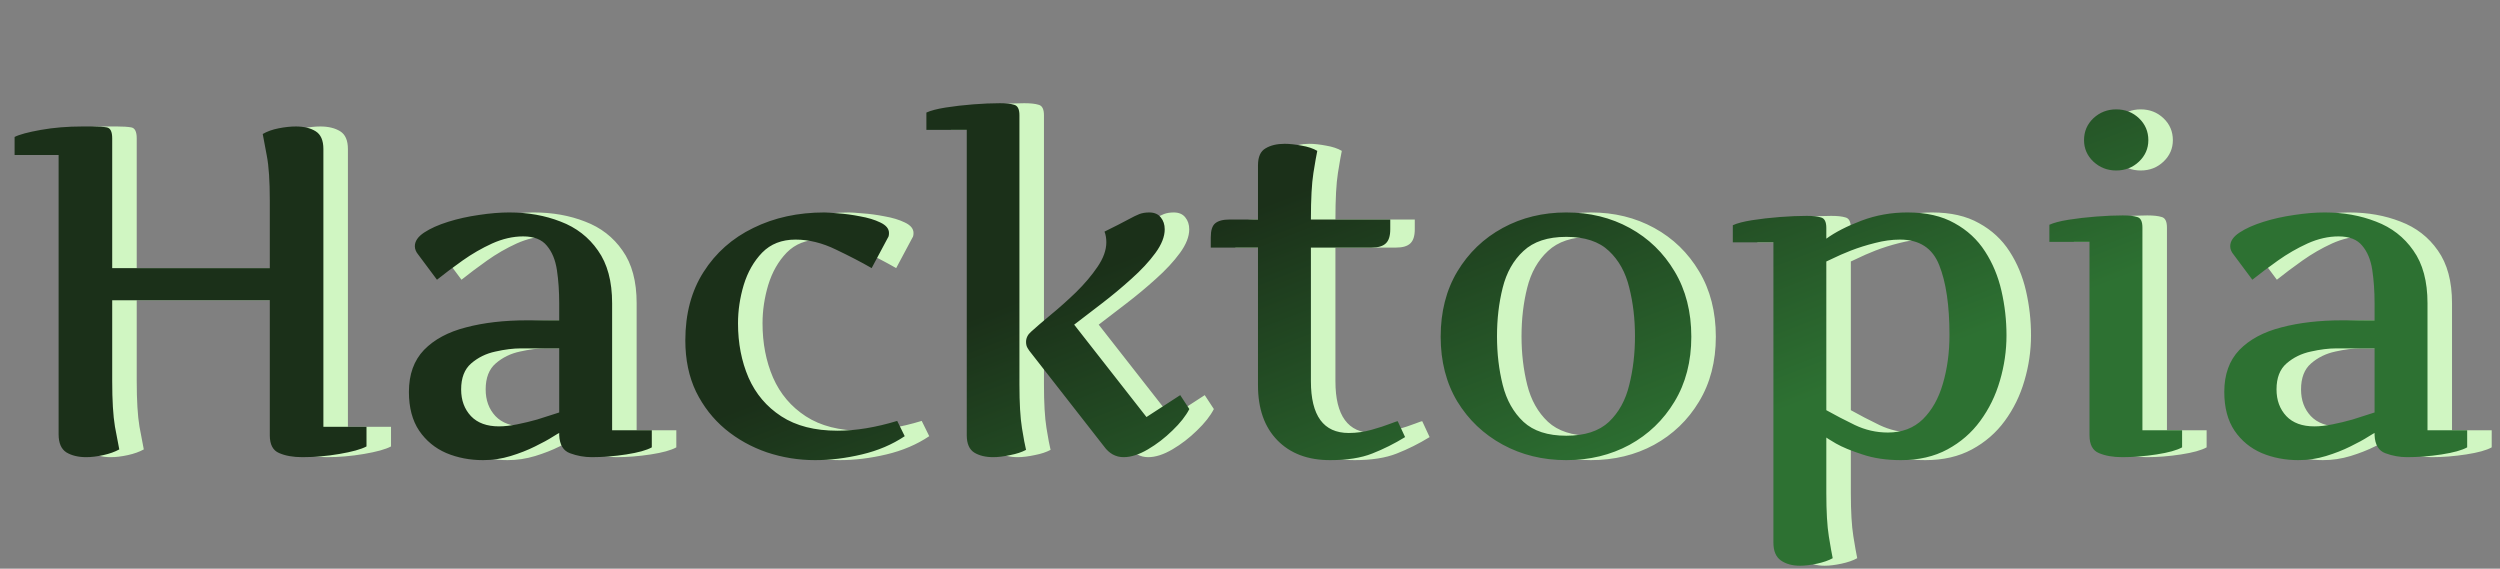 <svg width="2141" height="487" viewBox="0 0 2141 487" fill="none" xmlns="http://www.w3.org/2000/svg">
<rect x="0" y="0" width="2141" height="487" fill="#808080" stroke="none"/>
<path d="M297.953 365.539H334.867V382.336C330.18 384.81 322.432 386.958 311.625 388.781C300.948 390.604 290.401 391.516 279.984 391.516C272.042 391.516 265.401 390.344 260.062 388C254.724 385.786 252.055 380.708 252.055 372.766V257.141H117.094V326.477C117.094 343.013 117.875 355.969 119.438 365.344C121.13 374.589 122.367 381.099 123.148 384.875C119.372 386.958 114.815 388.586 109.477 389.758C104.138 390.93 99.255 391.516 94.828 391.516C88.057 391.516 82.393 390.148 77.836 387.414C73.409 384.549 71.195 379.406 71.195 371.984V132.727H33.5V117.297C37.536 115.214 45.023 113.195 55.961 111.242C66.898 109.289 78.747 108.312 91.508 108.312H100.297C105.375 108.312 109.411 108.573 112.406 109.094C115.531 109.615 117.094 112.74 117.094 118.469V229.602H252.055V171.594C252.055 154.927 251.208 142.232 249.516 133.508C247.953 124.784 246.781 118.534 246 114.758C249.776 112.544 254.333 110.917 259.672 109.875C265.01 108.833 269.893 108.312 274.32 108.312C281.221 108.312 286.885 109.68 291.312 112.414C295.74 115.148 297.953 120.227 297.953 127.648V365.539ZM499.906 370.812C499.906 370.682 498.018 371.789 494.242 374.133C490.596 376.477 485.583 379.211 479.203 382.336C472.953 385.461 465.987 388.195 458.305 390.539C450.622 392.883 442.745 394.055 434.672 394.055C423.344 394.055 412.862 392.036 403.227 388C393.591 383.833 385.844 377.453 379.984 368.859C374.125 360.135 371.195 349.068 371.195 335.656C371.195 320.682 375.492 308.703 384.086 299.719C392.81 290.734 404.789 284.289 420.023 280.383C435.258 276.346 452.706 274.328 472.367 274.328H499.906V259.68C499.906 249.523 499.255 240.083 497.953 231.359C496.651 222.635 493.786 215.669 489.359 210.461C485.062 205.122 478.292 202.453 469.047 202.453C460.323 202.453 451.469 204.471 442.484 208.508C433.63 212.544 425.167 217.427 417.094 223.156C409.021 228.885 401.729 234.354 395.219 239.562L379.203 218.078C377.25 215.734 376.273 213.326 376.273 210.852C376.273 206.555 378.943 202.648 384.281 199.133C389.62 195.617 396.456 192.557 404.789 189.953C413.122 187.349 421.911 185.396 431.156 184.094C440.531 182.661 449.19 181.945 457.133 181.945C473.148 181.945 487.797 184.549 501.078 189.758C514.49 194.836 525.167 203.104 533.109 214.562C541.182 225.891 545.219 240.93 545.219 259.68V368.469H579.203V383.117C574.776 385.591 567.484 387.609 557.328 389.172C547.172 390.734 537.341 391.516 527.836 391.516C521.456 391.516 515.271 390.409 509.281 388.195C503.422 386.112 500.297 380.969 499.906 372.766V370.812ZM448.344 365.148C452.901 365.148 458.109 364.562 463.969 363.391C469.828 362.219 475.492 360.852 480.961 359.289C486.43 357.596 490.922 356.164 494.438 354.992C498.083 353.82 499.906 353.234 499.906 353.234V298.352H467.094C460.583 298.352 453.292 299.263 445.219 301.086C437.276 302.779 430.375 306.164 424.516 311.242C418.786 316.19 415.922 323.612 415.922 333.508C415.922 342.753 418.721 350.37 424.32 356.359C429.919 362.219 437.927 365.148 448.344 365.148ZM767.484 229.602C758.891 224.654 748.734 219.38 737.016 213.781C725.297 208.052 713.708 205.188 702.25 205.188C690.531 205.188 681.026 208.898 673.734 216.32C666.573 223.742 661.299 232.987 657.914 244.055C654.659 254.992 653.031 265.93 653.031 276.867C653.031 293.924 656.026 309.419 662.016 323.352C668.135 337.284 677.51 348.352 690.141 356.555C702.771 364.758 718.786 368.859 738.188 368.859C753.943 368.859 771 366.06 789.359 360.461L795.805 373.547C785.128 380.708 772.888 385.917 759.086 389.172C745.414 392.427 732.068 394.055 719.047 394.055C704.854 394.055 691.117 391.841 677.836 387.414C664.555 382.857 652.641 376.216 642.094 367.492C631.677 358.768 623.344 348.091 617.094 335.461C610.974 322.701 607.914 308.052 607.914 291.516C607.914 268.729 613.122 249.198 623.539 232.922C633.956 216.516 648.148 203.951 666.117 195.227C684.086 186.372 704.398 181.945 727.055 181.945C729.008 181.945 732.914 182.206 738.773 182.727C744.633 183.117 750.883 183.964 757.523 185.266C764.294 186.438 770.089 188.195 774.906 190.539C779.854 192.883 782.328 195.878 782.328 199.523C782.328 201.477 782.003 202.844 781.352 203.625L767.484 229.602ZM814.359 111.242V96.398C818.005 94.706 823.474 93.273 830.766 92.102C838.188 90.93 846.065 90.018 854.398 89.367C862.862 88.716 870.479 88.391 877.25 88.391C882.589 88.391 886.69 88.846 889.555 89.758C892.549 90.539 894.047 93.534 894.047 98.742V329.211C894.047 345.227 894.763 357.661 896.195 366.516C897.628 375.37 898.799 381.62 899.711 385.266C896.065 387.219 891.508 388.716 886.039 389.758C880.57 390.93 875.753 391.516 871.586 391.516C865.076 391.516 859.672 390.214 855.375 387.609C851.078 384.875 848.93 379.927 848.93 372.766V111.242H814.359ZM1018.46 196.398C1018.46 202.648 1015.79 209.419 1010.45 216.711C1005.11 224.003 998.279 231.359 989.945 238.781C981.742 246.203 973.214 253.299 964.359 260.07C955.635 266.841 947.823 272.831 940.922 278.039L1002.84 357.141L1031.74 338.391L1039.55 350.305C1036.56 356.164 1031.74 362.284 1025.1 368.664C1018.59 375.044 1011.56 380.448 1004.01 384.875C996.456 389.302 989.555 391.516 983.305 391.516C976.534 391.516 970.935 388.456 966.508 382.336L902.445 300.305C902.445 300.305 901.99 299.589 901.078 298.156C900.167 296.724 899.711 294.966 899.711 292.883C899.711 289.497 901.143 286.568 904.008 284.094C908.174 280.318 913.773 275.5 920.805 269.641C927.966 263.781 935.193 257.336 942.484 250.305C949.776 243.143 955.896 235.917 960.844 228.625C965.922 221.203 968.461 214.172 968.461 207.531C968.461 204.016 967.94 200.956 966.898 198.352C975.883 193.924 982.523 190.539 986.82 188.195C991.117 185.852 994.438 184.224 996.781 183.312C999.255 182.401 1002.05 181.945 1005.18 181.945C1009.61 181.945 1012.93 183.378 1015.14 186.242C1017.35 188.977 1018.46 192.362 1018.46 196.398ZM1224.32 374.328C1215.21 379.927 1205.83 384.615 1196.2 388.391C1186.69 392.167 1174.65 394.055 1160.06 394.055C1141.05 394.055 1126.01 388.391 1114.95 377.062C1103.88 365.734 1098.34 350.044 1098.34 329.992V212.023H1057.91V203.234C1057.91 197.375 1059.15 193.404 1061.62 191.32C1064.23 189.107 1068.33 188 1073.93 188H1098.34V141.516C1098.34 134.354 1100.49 129.536 1104.79 127.062C1109.09 124.458 1114.55 123.156 1121.2 123.156C1125.36 123.156 1130.18 123.677 1135.65 124.719C1141.12 125.63 1145.61 127.128 1149.12 129.211C1148.34 132.857 1147.24 139.172 1145.8 148.156C1144.37 157.141 1143.66 170.422 1143.66 188H1211.62V196.398C1211.62 202.128 1210.32 206.164 1207.72 208.508C1205.24 210.852 1201.21 212.023 1195.61 212.023H1143.66V326.477C1143.66 356.034 1154.46 370.812 1176.08 370.812C1182.59 370.812 1189.1 369.901 1195.61 368.078C1202.12 366.255 1207.52 364.497 1211.82 362.805C1216.12 361.112 1218.2 360.461 1218.07 360.852L1224.32 374.328ZM1469.44 288.391C1469.44 309.615 1464.62 328.169 1454.98 344.055C1445.48 359.81 1432.65 372.115 1416.51 380.969C1400.36 389.693 1382.33 394.055 1362.41 394.055C1342.35 394.055 1324.19 389.628 1307.91 380.773C1291.64 371.919 1278.68 359.615 1269.05 343.859C1259.54 327.974 1254.79 309.484 1254.79 288.391C1254.79 267.036 1259.54 248.417 1269.05 232.531C1278.68 216.516 1291.64 204.081 1307.91 195.227C1324.19 186.372 1342.35 181.945 1362.41 181.945C1382.46 181.945 1400.56 186.372 1416.7 195.227C1432.85 204.081 1445.67 216.516 1455.18 232.531C1464.68 248.417 1469.44 267.036 1469.44 288.391ZM1303.03 288C1303.03 302.714 1304.66 316.581 1307.91 329.602C1311.17 342.622 1317.09 353.169 1325.69 361.242C1334.28 369.185 1346.52 373.156 1362.41 373.156C1378.29 373.156 1390.47 369.185 1398.93 361.242C1407.39 353.169 1413.19 342.622 1416.31 329.602C1419.57 316.581 1421.2 302.714 1421.2 288C1421.2 273.156 1419.57 259.289 1416.31 246.398C1413.19 233.378 1407.39 222.896 1398.93 214.953C1390.47 206.88 1378.29 202.844 1362.41 202.844C1346.52 202.844 1334.28 206.88 1325.69 214.953C1317.09 222.896 1311.17 233.378 1307.91 246.398C1304.66 259.289 1303.03 273.156 1303.03 288ZM1590.53 478.039C1587.02 479.992 1582.52 481.555 1577.05 482.727C1571.59 483.898 1566.77 484.484 1562.6 484.484C1555.96 484.484 1550.49 482.987 1546.2 479.992C1541.9 476.997 1539.75 471.919 1539.75 464.758V207.531H1504.98V192.883C1508.63 191.19 1514.1 189.758 1521.39 188.586C1528.81 187.414 1536.76 186.503 1545.22 185.852C1553.81 185.201 1561.49 184.875 1568.27 184.875C1573.6 184.875 1577.71 185.331 1580.57 186.242C1583.57 187.023 1585.06 190.018 1585.06 195.227V204.406C1592.74 198.807 1602.77 193.664 1615.14 188.977C1627.51 184.289 1640.66 181.945 1654.59 181.945C1670.61 181.945 1684.02 185.005 1694.83 191.125C1705.77 197.115 1714.49 205.188 1721 215.344C1727.51 225.37 1732.2 236.633 1735.06 249.133C1737.93 261.633 1739.36 274.328 1739.36 287.219C1739.36 300.37 1737.47 313.326 1733.7 326.086C1730.05 338.716 1724.45 350.174 1716.9 360.461C1709.48 370.617 1700.1 378.755 1688.77 384.875C1677.45 390.995 1664.16 394.055 1648.93 394.055C1636.56 394.055 1625.56 392.427 1615.92 389.172C1606.29 386.047 1598.73 382.922 1593.27 379.797C1587.8 376.542 1585.06 374.849 1585.06 374.719V421.984C1585.06 438 1585.78 450.435 1587.21 459.289C1588.64 468.143 1589.75 474.393 1590.53 478.039ZM1585.06 351.281C1592.48 355.448 1600.62 359.68 1609.48 363.977C1618.46 368.273 1627.9 370.422 1637.8 370.422C1649.91 370.422 1659.87 366.646 1667.68 359.094C1675.49 351.411 1681.22 341.255 1684.87 328.625C1688.64 315.865 1690.53 301.932 1690.53 286.828C1690.53 261.568 1687.6 241.646 1681.74 227.062C1676.01 212.479 1664.82 205.188 1648.15 205.188C1641.25 205.188 1634.09 206.164 1626.66 208.117C1619.37 209.94 1612.54 212.089 1606.16 214.562C1599.91 217.036 1594.83 219.25 1590.92 221.203C1587.02 223.026 1585.06 223.938 1585.06 223.938V351.281ZM1805.77 120.031C1805.77 112.609 1808.43 106.359 1813.77 101.281C1819.24 96.203 1825.75 93.664 1833.3 93.664C1840.99 93.664 1847.5 96.203 1852.84 101.281C1858.17 106.359 1860.84 112.609 1860.84 120.031C1860.84 127.193 1858.17 133.312 1852.84 138.391C1847.5 143.469 1840.99 146.008 1833.3 146.008C1825.75 146.008 1819.24 143.469 1813.77 138.391C1808.43 133.312 1805.77 127.193 1805.77 120.031ZM1855.77 368.469H1889.75V383.117C1885.32 385.591 1878.03 387.609 1867.88 389.172C1857.72 390.734 1847.95 391.516 1838.58 391.516C1830.64 391.516 1823.93 390.344 1818.46 388C1813.12 385.786 1810.45 380.708 1810.45 372.766V207.141H1776.08V192.492C1779.72 190.799 1785.19 189.367 1792.48 188.195C1799.78 187.023 1807.65 186.112 1816.12 185.461C1824.58 184.81 1832.2 184.484 1838.97 184.484C1844.31 184.484 1848.41 184.94 1851.27 185.852C1854.27 186.633 1855.77 189.628 1855.77 194.836V368.469ZM2054.59 370.812C2054.59 370.682 2052.71 371.789 2048.93 374.133C2045.28 376.477 2040.27 379.211 2033.89 382.336C2027.64 385.461 2020.67 388.195 2012.99 390.539C2005.31 392.883 1997.43 394.055 1989.36 394.055C1978.03 394.055 1967.55 392.036 1957.91 388C1948.28 383.833 1940.53 377.453 1934.67 368.859C1928.81 360.135 1925.88 349.068 1925.88 335.656C1925.88 320.682 1930.18 308.703 1938.77 299.719C1947.5 290.734 1959.48 284.289 1974.71 280.383C1989.95 276.346 2007.39 274.328 2027.05 274.328H2054.59V259.68C2054.59 249.523 2053.94 240.083 2052.64 231.359C2051.34 222.635 2048.47 215.669 2044.05 210.461C2039.75 205.122 2032.98 202.453 2023.73 202.453C2015.01 202.453 2006.16 204.471 1997.17 208.508C1988.32 212.544 1979.85 217.427 1971.78 223.156C1963.71 228.885 1956.42 234.354 1949.91 239.562L1933.89 218.078C1931.94 215.734 1930.96 213.326 1930.96 210.852C1930.96 206.555 1933.63 202.648 1938.97 199.133C1944.31 195.617 1951.14 192.557 1959.48 189.953C1967.81 187.349 1976.6 185.396 1985.84 184.094C1995.22 182.661 2003.88 181.945 2011.82 181.945C2027.84 181.945 2042.48 184.549 2055.77 189.758C2069.18 194.836 2079.85 203.104 2087.8 214.562C2095.87 225.891 2099.91 240.93 2099.91 259.68V368.469H2133.89V383.117C2129.46 385.591 2122.17 387.609 2112.02 389.172C2101.86 390.734 2092.03 391.516 2082.52 391.516C2076.14 391.516 2069.96 390.409 2063.97 388.195C2058.11 386.112 2054.98 380.969 2054.59 372.766V370.812ZM2003.03 365.148C2007.59 365.148 2012.8 364.562 2018.66 363.391C2024.52 362.219 2030.18 360.852 2035.65 359.289C2041.12 357.596 2045.61 356.164 2049.12 354.992C2052.77 353.82 2054.59 353.234 2054.59 353.234V298.352H2021.78C2015.27 298.352 2007.98 299.263 1999.91 301.086C1991.96 302.779 1985.06 306.164 1979.2 311.242C1973.47 316.19 1970.61 323.612 1970.61 333.508C1970.61 342.753 1973.41 350.37 1979.01 356.359C1984.61 362.219 1992.61 365.148 2003.03 365.148Z" fill="#D0F6C2"/>
<path d="M276.953 365.539H313.867V382.336C309.18 384.81 301.432 386.958 290.625 388.781C279.948 390.604 269.401 391.516 258.984 391.516C251.042 391.516 244.401 390.344 239.062 388C233.724 385.786 231.055 380.708 231.055 372.766V257.141H96.094V326.477C96.094 343.013 96.875 355.969 98.438 365.344C100.13 374.589 101.367 381.099 102.148 384.875C98.372 386.958 93.815 388.586 88.477 389.758C83.138 390.93 78.255 391.516 73.828 391.516C67.057 391.516 61.393 390.148 56.836 387.414C52.409 384.549 50.195 379.406 50.195 371.984V132.727H12.5V117.297C16.537 115.214 24.023 113.195 34.961 111.242C45.898 109.289 57.747 108.312 70.508 108.312H79.297C84.375 108.312 88.412 108.573 91.406 109.094C94.531 109.615 96.094 112.74 96.094 118.469V229.602H231.055V171.594C231.055 154.927 230.208 142.232 228.516 133.508C226.953 124.784 225.781 118.534 225 114.758C228.776 112.544 233.333 110.917 238.672 109.875C244.01 108.833 248.893 108.312 253.32 108.312C260.221 108.312 265.885 109.68 270.312 112.414C274.74 115.148 276.953 120.227 276.953 127.648V365.539ZM478.906 370.812C478.906 370.682 477.018 371.789 473.242 374.133C469.596 376.477 464.583 379.211 458.203 382.336C451.953 385.461 444.987 388.195 437.305 390.539C429.622 392.883 421.745 394.055 413.672 394.055C402.344 394.055 391.862 392.036 382.227 388C372.591 383.833 364.844 377.453 358.984 368.859C353.125 360.135 350.195 349.068 350.195 335.656C350.195 320.682 354.492 308.703 363.086 299.719C371.81 290.734 383.789 284.289 399.023 280.383C414.258 276.346 431.706 274.328 451.367 274.328H478.906V259.68C478.906 249.523 478.255 240.083 476.953 231.359C475.651 222.635 472.786 215.669 468.359 210.461C464.062 205.122 457.292 202.453 448.047 202.453C439.323 202.453 430.469 204.471 421.484 208.508C412.63 212.544 404.167 217.427 396.094 223.156C388.021 228.885 380.729 234.354 374.219 239.562L358.203 218.078C356.25 215.734 355.273 213.326 355.273 210.852C355.273 206.555 357.943 202.648 363.281 199.133C368.62 195.617 375.456 192.557 383.789 189.953C392.122 187.349 400.911 185.396 410.156 184.094C419.531 182.661 428.19 181.945 436.133 181.945C452.148 181.945 466.797 184.549 480.078 189.758C493.49 194.836 504.167 203.104 512.109 214.562C520.182 225.891 524.219 240.93 524.219 259.68V368.469H558.203V383.117C553.776 385.591 546.484 387.609 536.328 389.172C526.172 390.734 516.341 391.516 506.836 391.516C500.456 391.516 494.271 390.409 488.281 388.195C482.422 386.112 479.297 380.969 478.906 372.766V370.812ZM427.344 365.148C431.901 365.148 437.109 364.562 442.969 363.391C448.828 362.219 454.492 360.852 459.961 359.289C465.43 357.596 469.922 356.164 473.438 354.992C477.083 353.82 478.906 353.234 478.906 353.234V298.352H446.094C439.583 298.352 432.292 299.263 424.219 301.086C416.276 302.779 409.375 306.164 403.516 311.242C397.786 316.19 394.922 323.612 394.922 333.508C394.922 342.753 397.721 350.37 403.32 356.359C408.919 362.219 416.927 365.148 427.344 365.148ZM746.484 229.602C737.891 224.654 727.734 219.38 716.016 213.781C704.297 208.052 692.708 205.188 681.25 205.188C669.531 205.188 660.026 208.898 652.734 216.32C645.573 223.742 640.299 232.987 636.914 244.055C633.659 254.992 632.031 265.93 632.031 276.867C632.031 293.924 635.026 309.419 641.016 323.352C647.135 337.284 656.51 348.352 669.141 356.555C681.771 364.758 697.786 368.859 717.188 368.859C732.943 368.859 750 366.06 768.359 360.461L774.805 373.547C764.128 380.708 751.888 385.917 738.086 389.172C724.414 392.427 711.068 394.055 698.047 394.055C683.854 394.055 670.117 391.841 656.836 387.414C643.555 382.857 631.641 376.216 621.094 367.492C610.677 358.768 602.344 348.091 596.094 335.461C589.974 322.701 586.914 308.052 586.914 291.516C586.914 268.729 592.122 249.198 602.539 232.922C612.956 216.516 627.148 203.951 645.117 195.227C663.086 186.372 683.398 181.945 706.055 181.945C708.008 181.945 711.914 182.206 717.773 182.727C723.633 183.117 729.883 183.964 736.523 185.266C743.294 186.438 749.089 188.195 753.906 190.539C758.854 192.883 761.328 195.878 761.328 199.523C761.328 201.477 761.003 202.844 760.352 203.625L746.484 229.602ZM793.359 111.242V96.398C797.005 94.706 802.474 93.273 809.766 92.102C817.188 90.93 825.065 90.018 833.398 89.367C841.862 88.716 849.479 88.391 856.25 88.391C861.589 88.391 865.69 88.846 868.555 89.758C871.549 90.539 873.047 93.534 873.047 98.742V329.211C873.047 345.227 873.763 357.661 875.195 366.516C876.628 375.37 877.799 381.62 878.711 385.266C875.065 387.219 870.508 388.716 865.039 389.758C859.57 390.93 854.753 391.516 850.586 391.516C844.076 391.516 838.672 390.214 834.375 387.609C830.078 384.875 827.93 379.927 827.93 372.766V111.242H793.359ZM997.461 196.398C997.461 202.648 994.792 209.419 989.453 216.711C984.115 224.003 977.279 231.359 968.945 238.781C960.742 246.203 952.214 253.299 943.359 260.07C934.635 266.841 926.823 272.831 919.922 278.039L981.836 357.141L1010.74 338.391L1018.55 350.305C1015.56 356.164 1010.74 362.284 1004.1 368.664C997.591 375.044 990.56 380.448 983.008 384.875C975.456 389.302 968.555 391.516 962.305 391.516C955.534 391.516 949.935 388.456 945.508 382.336L881.445 300.305C881.445 300.305 880.99 299.589 880.078 298.156C879.167 296.724 878.711 294.966 878.711 292.883C878.711 289.497 880.143 286.568 883.008 284.094C887.174 280.318 892.773 275.5 899.805 269.641C906.966 263.781 914.193 257.336 921.484 250.305C928.776 243.143 934.896 235.917 939.844 228.625C944.922 221.203 947.461 214.172 947.461 207.531C947.461 204.016 946.94 200.956 945.898 198.352C954.883 193.924 961.523 190.539 965.82 188.195C970.117 185.852 973.438 184.224 975.781 183.312C978.255 182.401 981.055 181.945 984.18 181.945C988.607 181.945 991.927 183.378 994.141 186.242C996.354 188.977 997.461 192.362 997.461 196.398ZM1203.32 374.328C1194.21 379.927 1184.83 384.615 1175.2 388.391C1165.69 392.167 1153.65 394.055 1139.06 394.055C1120.05 394.055 1105.01 388.391 1093.95 377.062C1082.88 365.734 1077.34 350.044 1077.34 329.992V212.023H1036.91V203.234C1036.91 197.375 1038.15 193.404 1040.62 191.32C1043.23 189.107 1047.33 188 1052.93 188H1077.34V141.516C1077.34 134.354 1079.49 129.536 1083.79 127.062C1088.09 124.458 1093.55 123.156 1100.2 123.156C1104.36 123.156 1109.18 123.677 1114.65 124.719C1120.12 125.63 1124.61 127.128 1128.12 129.211C1127.34 132.857 1126.24 139.172 1124.8 148.156C1123.37 157.141 1122.66 170.422 1122.66 188H1190.62V196.398C1190.62 202.128 1189.32 206.164 1186.72 208.508C1184.24 210.852 1180.21 212.023 1174.61 212.023H1122.66V326.477C1122.66 356.034 1133.46 370.812 1155.08 370.812C1161.59 370.812 1168.1 369.901 1174.61 368.078C1181.12 366.255 1186.52 364.497 1190.82 362.805C1195.12 361.112 1197.2 360.461 1197.07 360.852L1203.32 374.328ZM1448.44 288.391C1448.44 309.615 1443.62 328.169 1433.98 344.055C1424.48 359.81 1411.65 372.115 1395.51 380.969C1379.36 389.693 1361.33 394.055 1341.41 394.055C1321.35 394.055 1303.19 389.628 1286.91 380.773C1270.64 371.919 1257.68 359.615 1248.05 343.859C1238.54 327.974 1233.79 309.484 1233.79 288.391C1233.79 267.036 1238.54 248.417 1248.05 232.531C1257.68 216.516 1270.64 204.081 1286.91 195.227C1303.19 186.372 1321.35 181.945 1341.41 181.945C1361.46 181.945 1379.56 186.372 1395.7 195.227C1411.85 204.081 1424.67 216.516 1434.18 232.531C1443.68 248.417 1448.44 267.036 1448.44 288.391ZM1282.03 288C1282.03 302.714 1283.66 316.581 1286.91 329.602C1290.17 342.622 1296.09 353.169 1304.69 361.242C1313.28 369.185 1325.52 373.156 1341.41 373.156C1357.29 373.156 1369.47 369.185 1377.93 361.242C1386.39 353.169 1392.19 342.622 1395.31 329.602C1398.57 316.581 1400.2 302.714 1400.2 288C1400.2 273.156 1398.57 259.289 1395.31 246.398C1392.19 233.378 1386.39 222.896 1377.93 214.953C1369.47 206.88 1357.29 202.844 1341.41 202.844C1325.52 202.844 1313.28 206.88 1304.69 214.953C1296.09 222.896 1290.17 233.378 1286.91 246.398C1283.66 259.289 1282.03 273.156 1282.03 288ZM1569.53 478.039C1566.02 479.992 1561.52 481.555 1556.05 482.727C1550.59 483.898 1545.77 484.484 1541.6 484.484C1534.96 484.484 1529.49 482.987 1525.2 479.992C1520.9 476.997 1518.75 471.919 1518.75 464.758V207.531H1483.98V192.883C1487.63 191.19 1493.1 189.758 1500.39 188.586C1507.81 187.414 1515.76 186.503 1524.22 185.852C1532.81 185.201 1540.49 184.875 1547.27 184.875C1552.6 184.875 1556.71 185.331 1559.57 186.242C1562.57 187.023 1564.06 190.018 1564.06 195.227V204.406C1571.74 198.807 1581.77 193.664 1594.14 188.977C1606.51 184.289 1619.66 181.945 1633.59 181.945C1649.61 181.945 1663.02 185.005 1673.83 191.125C1684.77 197.115 1693.49 205.188 1700 215.344C1706.51 225.37 1711.2 236.633 1714.06 249.133C1716.93 261.633 1718.36 274.328 1718.36 287.219C1718.36 300.37 1716.47 313.326 1712.7 326.086C1709.05 338.716 1703.45 350.174 1695.9 360.461C1688.48 370.617 1679.1 378.755 1667.77 384.875C1656.45 390.995 1643.16 394.055 1627.93 394.055C1615.56 394.055 1604.56 392.427 1594.92 389.172C1585.29 386.047 1577.73 382.922 1572.27 379.797C1566.8 376.542 1564.06 374.849 1564.06 374.719V421.984C1564.06 438 1564.78 450.435 1566.21 459.289C1567.64 468.143 1568.75 474.393 1569.53 478.039ZM1564.06 351.281C1571.48 355.448 1579.62 359.68 1588.48 363.977C1597.46 368.273 1606.9 370.422 1616.8 370.422C1628.91 370.422 1638.87 366.646 1646.68 359.094C1654.49 351.411 1660.22 341.255 1663.87 328.625C1667.64 315.865 1669.53 301.932 1669.53 286.828C1669.53 261.568 1666.6 241.646 1660.74 227.062C1655.01 212.479 1643.82 205.188 1627.15 205.188C1620.25 205.188 1613.09 206.164 1605.66 208.117C1598.37 209.94 1591.54 212.089 1585.16 214.562C1578.91 217.036 1573.83 219.25 1569.92 221.203C1566.02 223.026 1564.06 223.938 1564.06 223.938V351.281ZM1784.77 120.031C1784.77 112.609 1787.43 106.359 1792.77 101.281C1798.24 96.203 1804.75 93.664 1812.3 93.664C1819.99 93.664 1826.5 96.203 1831.84 101.281C1837.17 106.359 1839.84 112.609 1839.84 120.031C1839.84 127.193 1837.17 133.312 1831.84 138.391C1826.5 143.469 1819.99 146.008 1812.3 146.008C1804.75 146.008 1798.24 143.469 1792.77 138.391C1787.43 133.312 1784.77 127.193 1784.77 120.031ZM1834.77 368.469H1868.75V383.117C1864.32 385.591 1857.03 387.609 1846.88 389.172C1836.72 390.734 1826.95 391.516 1817.58 391.516C1809.64 391.516 1802.93 390.344 1797.46 388C1792.12 385.786 1789.45 380.708 1789.45 372.766V207.141H1755.08V192.492C1758.72 190.799 1764.19 189.367 1771.48 188.195C1778.78 187.023 1786.65 186.112 1795.12 185.461C1803.58 184.81 1811.2 184.484 1817.97 184.484C1823.31 184.484 1827.41 184.94 1830.27 185.852C1833.27 186.633 1834.77 189.628 1834.77 194.836V368.469ZM2033.59 370.812C2033.59 370.682 2031.71 371.789 2027.93 374.133C2024.28 376.477 2019.27 379.211 2012.89 382.336C2006.64 385.461 1999.67 388.195 1991.99 390.539C1984.31 392.883 1976.43 394.055 1968.36 394.055C1957.03 394.055 1946.55 392.036 1936.91 388C1927.28 383.833 1919.53 377.453 1913.67 368.859C1907.81 360.135 1904.88 349.068 1904.88 335.656C1904.88 320.682 1909.18 308.703 1917.77 299.719C1926.5 290.734 1938.48 284.289 1953.71 280.383C1968.95 276.346 1986.39 274.328 2006.05 274.328H2033.59V259.68C2033.59 249.523 2032.94 240.083 2031.64 231.359C2030.34 222.635 2027.47 215.669 2023.05 210.461C2018.75 205.122 2011.98 202.453 2002.73 202.453C1994.01 202.453 1985.16 204.471 1976.17 208.508C1967.32 212.544 1958.85 217.427 1950.78 223.156C1942.71 228.885 1935.42 234.354 1928.91 239.562L1912.89 218.078C1910.94 215.734 1909.96 213.326 1909.96 210.852C1909.96 206.555 1912.63 202.648 1917.97 199.133C1923.31 195.617 1930.14 192.557 1938.48 189.953C1946.81 187.349 1955.6 185.396 1964.84 184.094C1974.22 182.661 1982.88 181.945 1990.82 181.945C2006.84 181.945 2021.48 184.549 2034.77 189.758C2048.18 194.836 2058.85 203.104 2066.8 214.562C2074.87 225.891 2078.91 240.93 2078.91 259.68V368.469H2112.89V383.117C2108.46 385.591 2101.17 387.609 2091.02 389.172C2080.86 390.734 2071.03 391.516 2061.52 391.516C2055.14 391.516 2048.96 390.409 2042.97 388.195C2037.11 386.112 2033.98 380.969 2033.59 372.766V370.812ZM1982.03 365.148C1986.59 365.148 1991.8 364.562 1997.66 363.391C2003.52 362.219 2009.18 360.852 2014.65 359.289C2020.12 357.596 2024.61 356.164 2028.12 354.992C2031.77 353.82 2033.59 353.234 2033.59 353.234V298.352H2000.78C1994.27 298.352 1986.98 299.263 1978.91 301.086C1970.96 302.779 1964.06 306.164 1958.2 311.242C1952.47 316.19 1949.61 323.612 1949.61 333.508C1949.61 342.753 1952.41 350.37 1958.01 356.359C1963.61 362.219 1971.61 365.148 1982.03 365.148Z" fill="url(#paint0_linear_49_6)"/>
<defs>
<linearGradient id="paint0_linear_49_6" x1="1060" y1="184" x2="1177.5" y2="487" gradientUnits="userSpaceOnUse">
<stop stop-color="#1B3019"/>
<stop offset="1" stop-color="#2D7132"/>
</linearGradient>
</defs>
</svg>
